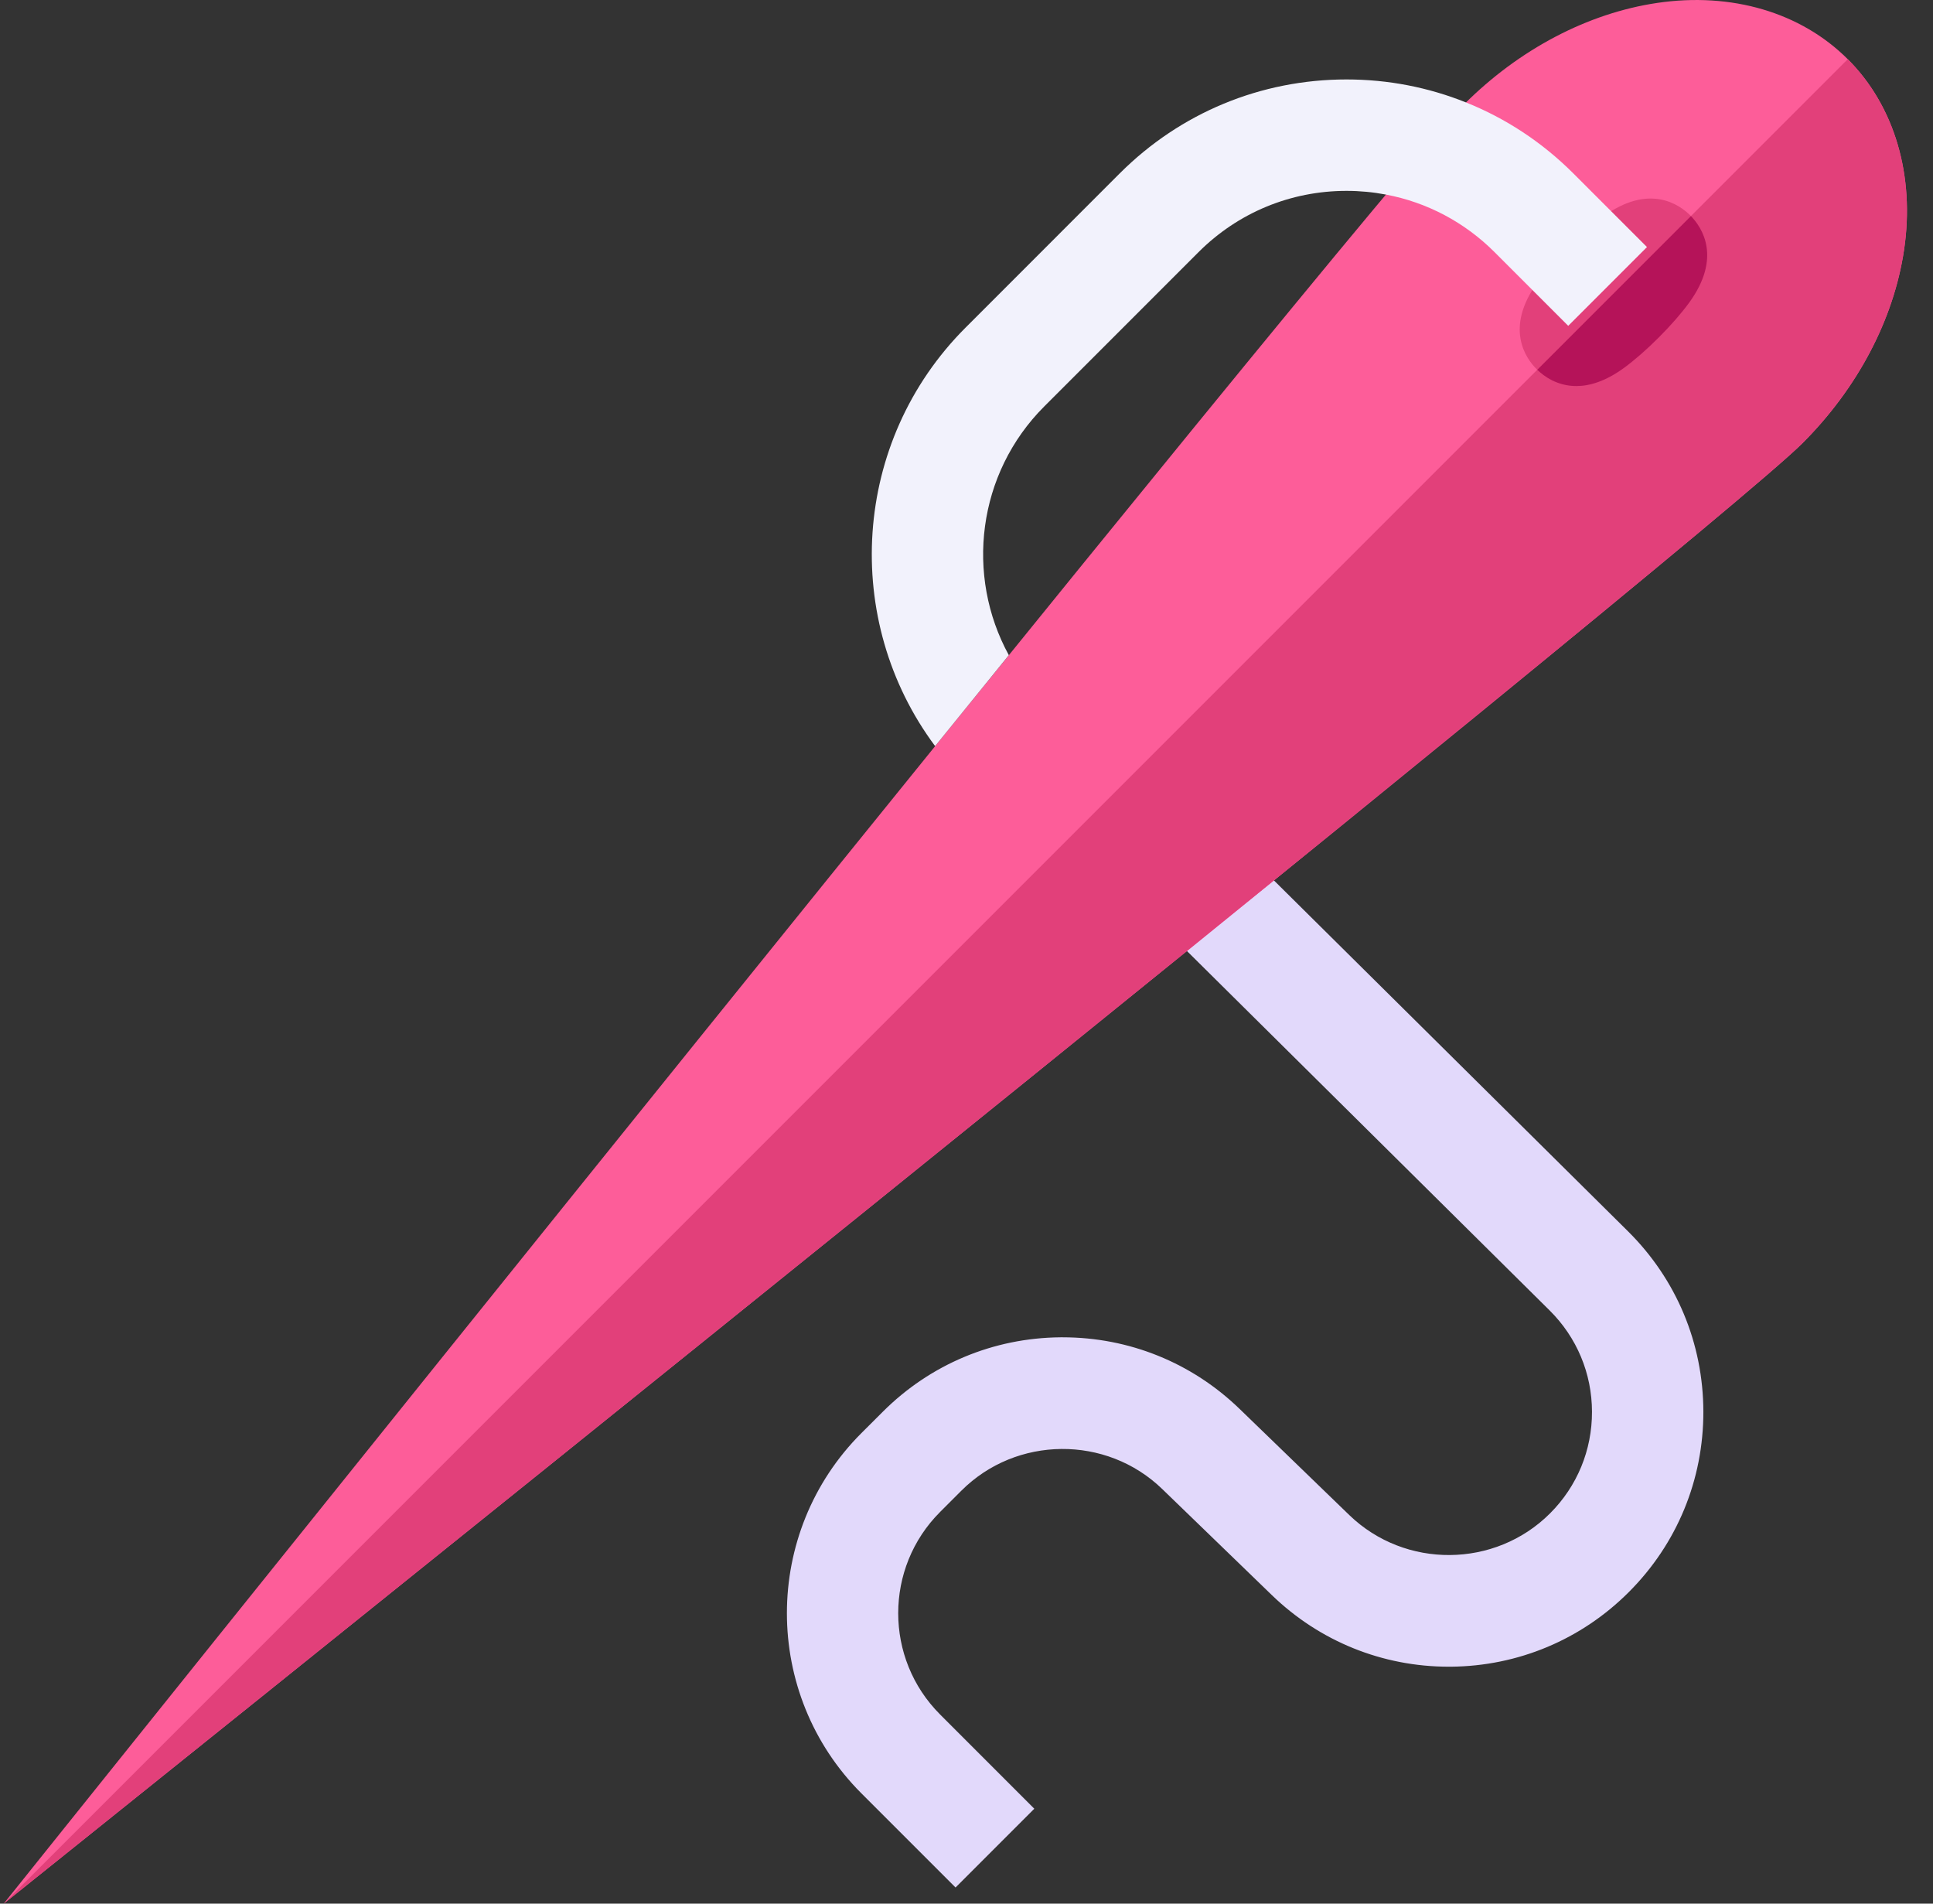 <svg width="65" height="64" viewBox="0 0 65 64" fill="none" xmlns="http://www.w3.org/2000/svg">
<rect x="0" y="0" width="65" height="64" fill="#333333" stroke="none"/>
<g clip-path="url(#clip0)">
<path d="M32.132 63.457L28.963 60.289C25.627 56.951 25.627 51.521 28.963 48.184L29.681 47.467C31.278 45.869 33.402 44.979 35.662 44.96C35.686 44.96 35.71 44.96 35.734 44.96C37.967 44.96 40.078 45.813 41.684 47.368L45.371 50.935C47.248 52.75 50.276 52.725 52.123 50.879C53.035 49.967 53.536 48.753 53.533 47.463C53.53 46.173 53.023 44.962 52.106 44.054L38.746 30.817L41.382 28.157L54.742 41.394C56.372 43.008 57.272 45.161 57.278 47.454C57.283 49.748 56.393 51.905 54.77 53.527C53.173 55.124 51.049 56.015 48.789 56.034C48.765 56.034 48.741 56.034 48.717 56.034C46.484 56.034 44.373 55.18 42.767 53.626L39.08 50.059C37.204 48.244 34.175 48.269 32.329 50.115L31.612 50.832C29.734 52.709 29.734 55.763 31.612 57.64L34.78 60.809L32.132 63.457Z" fill="#E2D9FB"/>
<path d="M0.125 64C0.125 64 45.937 6.802 49.226 3.513C51.081 1.657 53.388 0.445 55.721 0.099C58.223 -0.273 60.561 0.417 62.134 1.99C63.708 3.564 64.398 5.902 64.026 8.404C63.68 10.737 62.468 13.043 60.612 14.899C57.323 18.188 0.125 64 0.125 64Z" fill="#FD5D99"/>
<path d="M0.125 63.999V64C0.125 64 57.323 18.188 60.612 14.899C62.468 13.043 63.68 10.737 64.026 8.404C64.397 5.902 63.708 3.564 62.134 1.99L0.125 63.999Z" fill="#E2407A"/>
<path d="M53.007 12.979C52.343 12.979 51.89 12.629 51.67 12.41C51.306 12.046 50.579 11.029 51.712 9.475C51.972 9.119 52.325 8.714 52.734 8.306C53.142 7.897 53.547 7.543 53.903 7.284C55.456 6.151 56.474 6.878 56.839 7.243C57.204 7.609 57.931 8.626 56.798 10.179C56.538 10.535 56.185 10.939 55.776 11.348C55.368 11.757 54.963 12.11 54.607 12.37C53.985 12.823 53.449 12.979 53.007 12.979Z" fill="#E2407A"/>
<path d="M51.693 12.432C51.92 12.652 52.365 12.979 53.007 12.979C53.449 12.979 53.985 12.823 54.607 12.37C54.963 12.11 55.367 11.757 55.776 11.348C56.185 10.94 56.538 10.535 56.798 10.179C57.909 8.655 57.231 7.648 56.86 7.265L51.693 12.432Z" fill="#B51359"/>
<path d="M52.907 5.831C51.859 4.783 50.633 3.979 49.297 3.444C48.037 2.938 46.679 2.671 45.279 2.671C42.398 2.671 39.689 3.794 37.651 5.831L32.469 11.014C28.638 14.844 28.298 20.863 31.445 25.084C32.284 24.048 33.111 23.027 33.923 22.026C32.459 19.353 32.855 15.923 35.117 13.662L40.3 8.479C41.63 7.149 43.398 6.417 45.279 6.417C45.728 6.417 46.171 6.459 46.602 6.541C47.98 6.801 49.247 7.467 50.259 8.479L52.734 10.954L55.382 8.306L52.907 5.831Z" fill="#F2F2FC"/>
</g>
<defs>
<clipPath id="clip0">
<rect width="64.125" height="64" fill="white"/>
</clipPath>
</defs>
</svg>
